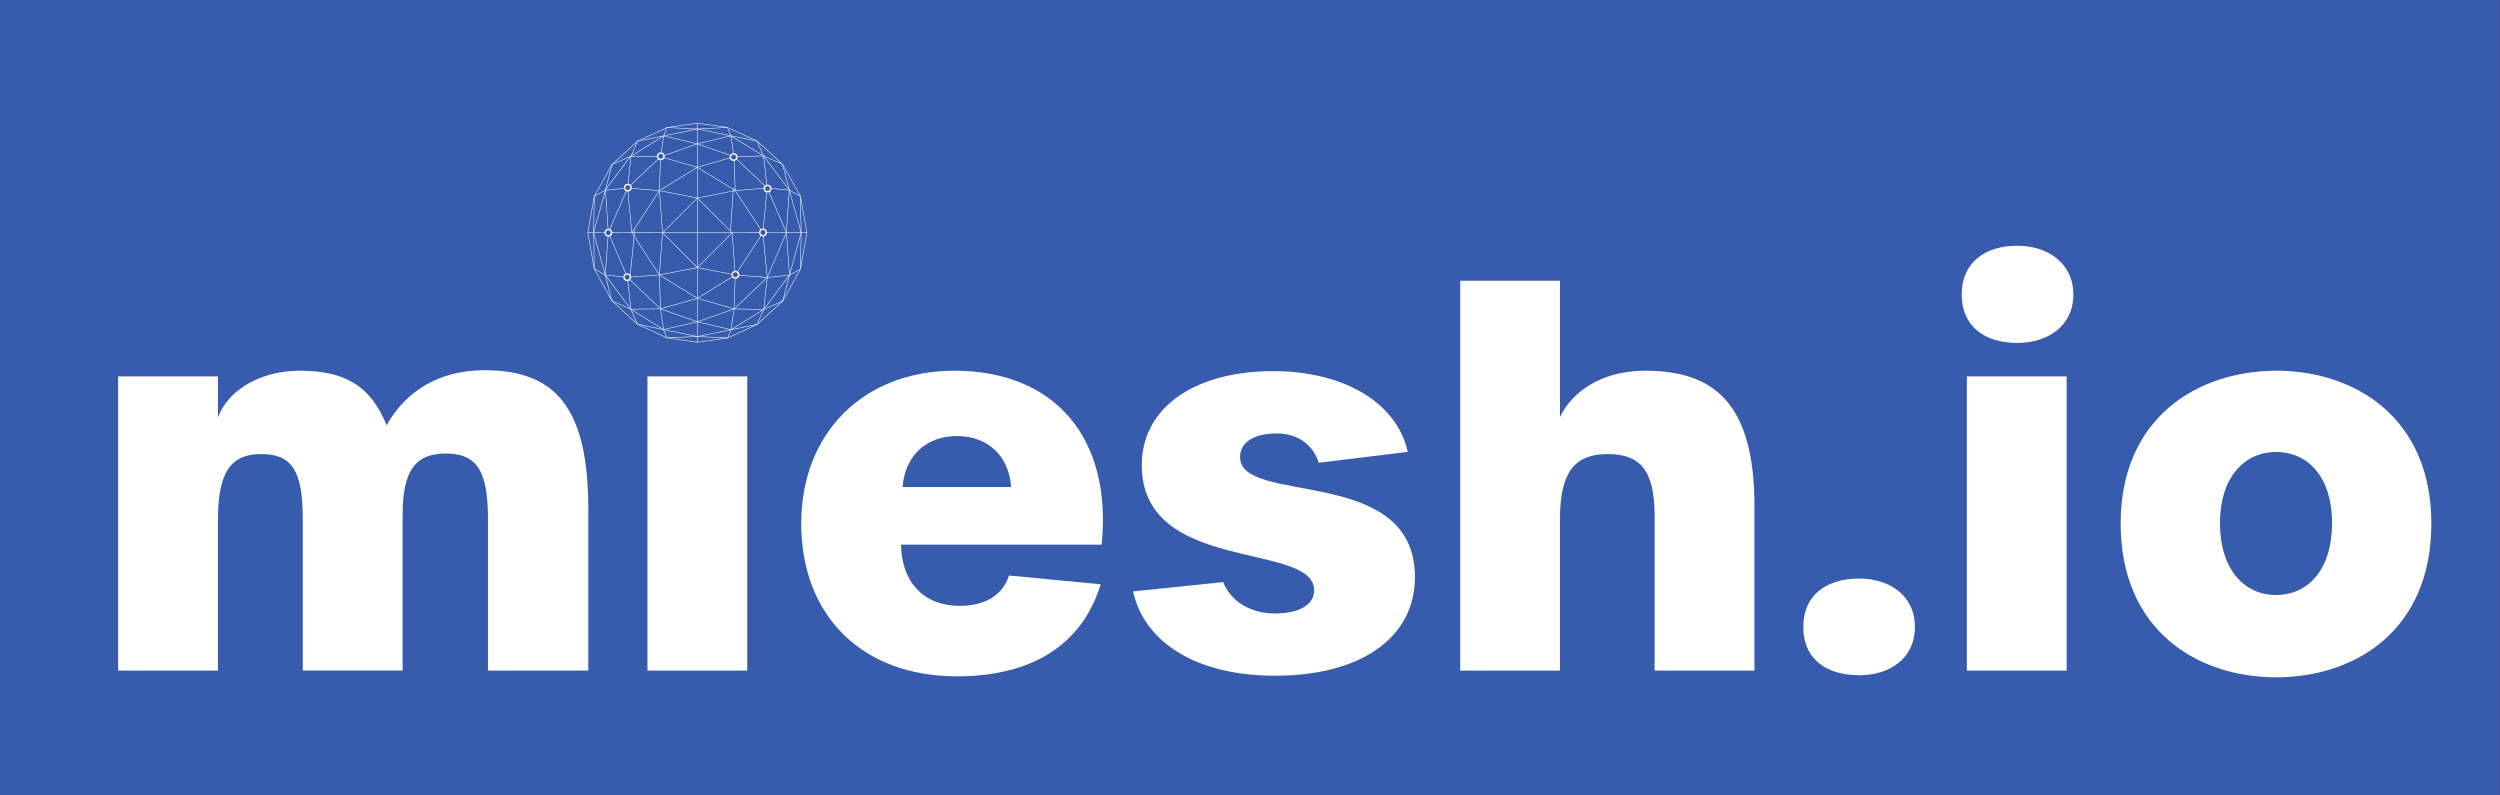 <svg xmlns="http://www.w3.org/2000/svg" viewBox="0 0 1610 512"><rect x="0" y="0" width="1610" height="512" fill="#333333" stroke="none"/><defs><style>.cls-1{fill:#385cad;}.cls-2{fill:#fff;}.cls-3{fill:none;}</style></defs><g id="Ball_of_mesh" data-name="Ball of mesh"><rect class="cls-1" width="1609.87" height="512.41"/><path class="cls-2" d="M76.09,242.39h64.27v26.5c6.62-18.22,28.15-30.14,52.33-30.14,29.82,0,45.71,9.6,56.32,35.11,8.94-16.23,27.82-35.44,63.27-35.44,47,0,66.58,26.17,66.58,89.44v104h-64.6V334.48c0-31.14-6.95-42.4-27.16-42.4-19.87,0-27.83,11.26-27.83,39.75v100H195V334.48c0-31.47-7-42.07-26.83-42.07s-27.82,11.93-27.82,42.73v96.73H76.09Z"/><rect class="cls-2" x="416.96" y="242.39" width="64.27" height="189.48"/><path class="cls-2" d="M516,337.13c0-58.3,40.09-98.38,98.72-98.38,64.59,0,101.69,43.39,94.74,112H580.28c.33,24.51,14.91,39.42,37.76,39.42,16.23,0,27.49-6.62,31.8-19.54l59,5.63c-11.92,38.76-43.72,59.29-92.75,59.29C555.43,435.51,516,396.76,516,337.13Zm135.16-23.52c-1.33-19.87-14.91-32.79-34.78-32.79-19.22,0-33.46,11.92-35.12,32.79Z"/><path class="cls-2" d="M729.69,380.86l58-6c5,12.26,17.23,20.21,33.46,20.21,15.57,0,25.18-5.63,25.18-14.91,0-31.8-112.63-9.93-111-82.15,1-36.1,34.45-59,84.8-59,43.73,0,79.17,19.21,86.46,52l-57.31,7c-3.64-11.59-13.58-18.88-26.83-18.88-14.91,0-23.85,5.63-23.85,15.24,0,31.47,112.62,4.64,112.62,77.18,0,39.42-35.11,63.6-90.1,63.6C769.1,435.18,736.64,412.66,729.69,380.86Z"/><path class="cls-2" d="M940.37,180.78h64.26v87.78c7-14.91,25.18-29.81,55-29.81,44.06,0,70.23,20.87,70.23,87.12v106h-64.26V332.49c0-30.14-9.61-40.08-30.48-40.08-20.54,0-30.48,11.26-30.48,41.41v98.05H940.37Z"/><path class="cls-2" d="M1161.32,403.71c0-20.53,14.91-31.13,36.11-31.13,18.88,0,35.77,10.6,35.77,31.13,0,20.87-16.89,31.14-35.77,31.14C1176.23,434.85,1161.32,424.58,1161.32,403.71Z"/><path class="cls-2" d="M1263.35,189.72c0-20.54,14.91-31.47,35.78-31.47,19.21,0,36.1,10.93,36.1,31.47s-16.89,31.14-36.1,31.14C1278.26,220.86,1263.35,210.26,1263.35,189.72Zm3.31,52.67h64.27V431.87h-64.27Z"/><path class="cls-2" d="M1365.71,337.13c0-68.24,49.69-98.38,100.38-98.38,50.34,0,99.7,30.14,99.7,98.38,0,68.9-49,99.05-100,99.05C1415.07,436.18,1365.71,406,1365.71,337.13Zm136.15-.33c0-29.15-15.24-45.72-36.1-45.72-20.54,0-36.11,16.57-36.11,45.72,0,29.81,15.57,46.38,36.11,46.38C1486.62,383.18,1501.86,366.61,1501.86,336.8Z"/></g><g id="Ball_of_mesh_reverse" data-name="Ball of mesh reverse"><polygon class="cls-3" points="382.75 126.37 378.56 149.74 382.31 149.79 382.75 126.37"/><path class="cls-3" d="M382.39,149.87h-.08l-3.85-.05,0-.09,4.19-23.38.16,0Zm-3.73-.21,3.57.05.42-22.32Z"/><polygon class="cls-3" points="448.97 79.33 449 83.09 468.5 82.09 448.97 79.33"/><path class="cls-3" d="M448.92,83.18v-.09l0-3.86.09,0L468.51,82v.16Zm.13-3.76,0,3.59,18.57-1Z"/><polygon class="cls-3" points="382.67 173.15 382.31 149.79 378.56 149.74 382.67 173.15"/><path class="cls-3" d="M382.59,173.17l-4.12-23.51h.09l3.83.05v.08l.36,23.36Zm-3.93-23.35,3.91,22.31-.34-22.26Z"/><polygon class="cls-3" points="448.97 79.33 429.46 82.16 449 83.09 448.97 79.33"/><path class="cls-3" d="M449.08,83.18H449l-19.54-.93v-.16l19.6-2.85v.1Zm-18.77-1.06,18.61.89,0-3.59Z"/><polygon class="cls-3" points="515.44 126.29 515.93 149.79 519.65 149.74 515.44 126.29"/><path class="cls-3" d="M515.86,149.88v-.09l-.5-23.5.17,0,4.23,23.55h-.1Zm-.32-22.56.47,22.39,3.54-.05Z"/><polygon class="cls-3" points="448.98 220.42 449.01 216.72 429.4 217.57 448.98 220.42"/><path class="cls-3" d="M449.06,220.51H449l-19.58-2.85v-.16l19.69-.85v.08Zm-18.79-2.9,18.63,2.71,0-3.51Z"/><polygon class="cls-3" points="448.98 220.42 468.58 217.64 449.01 216.72 448.98 220.42"/><path class="cls-3" d="M448.9,220.51v-.09l0-3.78,19.65.92v.16Zm.19-3.7,0,3.51,18.65-2.64Z"/><polygon class="cls-3" points="515.52 173.24 519.65 149.74 515.93 149.79 515.52 173.24"/><path class="cls-3" d="M515.6,173.25h-.16l.42-23.53h.07l3.82-.05,0,.1Zm.41-23.38-.39,22.33,3.93-22.37Z"/><polygon class="cls-3" points="429.46 82.16 427.38 87.54 449 83.09 429.46 82.16"/><path class="cls-3" d="M427.25,87.65l2.16-5.58h0L449,83v.16Zm2.26-5.41-2,5.19,20.84-4.28Z"/><polygon class="cls-3" points="429.46 82.16 410.56 90.9 427.38 87.54 429.46 82.16"/><path class="cls-3" d="M410.58,91l-.05-.15L429.61,82l-.07.19-2.1,5.42h0Zm18.73-8.67-18.09,8.38,16.1-3.22Z"/><polygon class="cls-3" points="468.5 82.09 470.65 87.47 487.45 90.79 468.5 82.09"/><path class="cls-3" d="M487.44,90.87l-16.85-3.33,0,0-2.22-5.57.18.08,19,8.7Zm-16.73-3.48,16.08,3.18-18.14-8.32Z"/><polygon class="cls-3" points="449 83.09 470.65 87.47 468.5 82.09 449 83.09"/><path class="cls-3" d="M470.78,87.57l-.15,0L449,83.17V83l19.56-1,0,.06Zm-21.13-4.43,20.87,4.22-2.07-5.19Z"/><polygon class="cls-3" points="449.01 216.72 427.32 212.26 429.4 217.57 449.01 216.72"/><path class="cls-3" d="M429.35,217.65l0-.05-2.14-5.45.15,0L449,216.64l0,.16Zm-1.9-5.28,2,5.12,18.89-.82Z"/><polygon class="cls-3" points="429.4 217.57 427.32 212.26 410.46 208.77 429.4 217.57"/><path class="cls-3" d="M429.55,217.73l-.18-.09-18.95-8.8.05-.15,16.91,3.5,0,0ZM411.13,209l18.12,8.42-2-5.08Z"/><polygon class="cls-3" points="468.58 217.64 487.59 208.89 470.73 212.33 468.58 217.64"/><path class="cls-3" d="M468.43,217.8l.08-.19,2.16-5.35,16.9-3.45.05.15Zm2.36-5.4-2.05,5.08,18.17-8.37Z"/><polygon class="cls-3" points="468.58 217.64 470.73 212.33 449.01 216.72 468.58 217.64"/><path class="cls-3" d="M468.64,217.73h-.06L449,216.8l0-.16,21.87-4.42-.05.14Zm-19-1.06,18.86.89,2.07-5.12Z"/><polygon class="cls-3" points="410.57 90.9 394.19 105.86 406.38 100.58 410.57 90.9"/><path class="cls-3" d="M394.22,105.93l-.09-.13,16.38-15,.13.1-4.2,9.7h0Zm16.12-14.71L394.6,105.59l11.71-5.08Z"/><polygon class="cls-3" points="410.57 90.9 406.38 100.58 427.38 87.54 410.57 90.9"/><path class="cls-3" d="M406.2,100.78l.1-.24,4.21-9.71h0l16.81-3.36.06.15Zm4.42-9.8-4.06,9.39L427,87.7Z"/><polygon class="cls-3" points="382.75 126.37 382.31 149.79 389.87 122.53 382.75 126.37"/><path class="cls-3" d="M382.39,149.81l-.16,0,.44-23.47,0,0,7.29-3.93Zm.44-23.4-.43,22.74,7.34-26.46Z"/><polygon class="cls-3" points="394.19 105.86 389.87 122.53 406.38 100.58 394.19 105.86"/><path class="cls-3" d="M389.94,122.58l-.15-.07,4.33-16.71,0,0,12.48-5.4-.19.24Zm4.31-16.66-4.2,16.23,16.08-21.38Z"/><polygon class="cls-3" points="394.19 105.86 382.75 126.37 389.87 122.53 394.19 105.86"/><path class="cls-3" d="M382.54,126.57l.13-.24,11.44-20.51.15.06-4.32,16.7,0,0ZM394,106.45l-11,19.71,6.85-3.69Z"/><polygon class="cls-3" points="389.79 177.11 382.31 149.79 382.67 173.15 389.79 177.11"/><path class="cls-3" d="M389.92,177.28l-7.33-4.08v0l-.36-23.36.16,0Zm-7.17-4.18,6.91,3.85-7.26-26.52Z"/><polygon class="cls-3" points="394.07 193.74 389.79 177.11 382.67 173.15 394.07 193.74"/><path class="cls-3" d="M394,193.78l-11.53-20.84,7.4,4.12v0l4.28,16.63Zm-11.11-20.42,10.95,19.78-4.11-16Z"/><polygon class="cls-3" points="487.45 90.78 491.73 100.47 503.92 105.73 487.45 90.78"/><path class="cls-3" d="M503.89,105.81l-12.22-5.28v0l-4.28-9.68.13-.09L504,105.67Zm-12.1-5.41,11.71,5.06L487.68,91.1Z"/><polygon class="cls-3" points="470.65 87.47 491.73 100.47 487.45 90.79 470.65 87.47"/><path class="cls-3" d="M491.91,100.67l-.22-.13-21.08-13,.06-.15,16.84,3.33,0,0Zm-20.83-13,20.47,12.63-4.15-9.4Z"/><polygon class="cls-3" points="427.32 212.26 406.27 199.15 410.46 208.77 427.32 212.26"/><path class="cls-3" d="M427.3,212.34l-16.9-3.5,0,0-4.28-9.86.22.14,21,13.11Zm-16.79-3.64,16.38,3.39-20.44-12.73Z"/><polygon class="cls-3" points="410.46 208.77 406.27 199.15 394.07 193.74 410.46 208.77"/><path class="cls-3" d="M410.4,208.83l-16.39-15,.09-.13,12.24,5.43v0l4.18,9.61ZM394.49,194l15.74,14.44-4-9.24Z"/><polygon class="cls-3" points="406.27 199.15 389.79 177.11 394.07 193.74 406.27 199.15"/><path class="cls-3" d="M406.53,199.35,394,193.79v0l-4.28-16.63.15-.07Zm-12.4-5.67L406,199l-16-21.46Z"/><polygon class="cls-3" points="508.33 122.44 515.93 149.79 515.44 126.29 508.33 122.44"/><path class="cls-3" d="M515.86,149.81l-7.66-27.53.17.09,7.15,3.87v.05l.5,23.5Zm-7.4-27.2,7.38,26.53-.49-22.8Z"/><polygon class="cls-3" points="491.73 100.47 508.33 122.44 503.92 105.73 491.73 100.47"/><path class="cls-3" d="M508.26,122.49l-16.78-22.22,12.51,5.4v0l4.41,16.71ZM492,100.66l16.17,21.4-4.3-16.27Z"/><polygon class="cls-3" points="503.92 105.73 508.33 122.44 515.44 126.29 503.92 105.73"/><path class="cls-3" d="M515.65,126.49l-7.39-4v0l-4.41-16.71.15-.06Zm-7.25-4.1,6.83,3.69-11.07-19.75Z"/><polygon class="cls-3" points="515.52 173.24 515.93 149.79 508.42 177.2 515.52 173.24"/><path class="cls-3" d="M508.29,177.37l0-.19,7.52-27.41.16,0-.42,23.5,0,0Zm7.55-26.93L508.55,177l6.89-3.84Z"/><polygon class="cls-3" points="504.06 193.87 515.52 173.24 508.42 177.2 504.06 193.87"/><path class="cls-3" d="M504.13,193.91l-.15-.06,4.37-16.7,0,0,7.35-4.1-.14.25Zm4.36-16.66-4.19,16,11-19.81Z"/><polygon class="cls-3" points="504.06 193.87 508.42 177.2 491.85 199.27 504.06 193.87"/><path class="cls-3" d="M491.6,199.47l.19-.25,16.57-22.07.14.07-4.37,16.71h0Zm16.64-21.89-16.13,21.49L504,193.81Z"/><polygon class="cls-3" points="487.58 208.89 491.85 199.27 470.73 212.33 487.58 208.89"/><path class="cls-3" d="M470.75,212.41l-.06-.15L492,199.06l-.1.24L487.64,209h0Zm20.92-12.94-20.51,12.69,16.37-3.34Z"/><polygon class="cls-3" points="487.58 208.89 504.06 193.87 491.85 199.27 487.58 208.89"/><path class="cls-3" d="M487.64,209l-.13-.09,4.28-9.66h0l12.21-5.4.08.14Zm4.28-9.62-4.1,9.24,15.81-14.43Z"/><polygon class="cls-3" points="389.79 177.11 391.79 149.84 382.31 149.79 389.79 177.11"/><path class="cls-3" d="M389.71,177.13l-7.51-27.42h.11l9.57,0-2,27.37Zm-7.29-27.26,7.33,26.76,1.95-26.71Z"/><polygon class="cls-3" points="389.87 122.53 382.31 149.79 391.79 149.84 389.87 122.53"/><path class="cls-3" d="M391.88,149.92h-.09l-9.59,0,0-.1,7.56-27.27.16,0Zm-9.46-.21,9.29,0L389.82,123Z"/><polygon class="cls-3" points="449 83.09 427.38 87.53 449.03 92.6 449 83.09"/><path class="cls-3" d="M449.11,92.7l-.1,0-21.65-5.07v-.15L449.08,83v.1Zm-21.35-5.16L449,92.49l0-9.3Z"/><polygon class="cls-3" points="449 83.09 449.03 92.6 470.65 87.47 449 83.09"/><path class="cls-3" d="M449,92.7v-.1l0-9.61.09,0,21.66,4.38v.15Zm.13-9.51,0,9.3,21.16-5Z"/><polygon class="cls-3" points="508.33 122.44 506.45 149.84 515.93 149.79 508.33 122.44"/><path class="cls-3" d="M506.36,149.92v-.09l1.88-27.39.16,0L516,149.87h-.1Zm2-27-1.84,26.84,9.29,0Z"/><polygon class="cls-3" points="449.01 216.72 470.73 212.33 449.04 207.25 449.01 216.72"/><path class="cls-3" d="M448.93,216.82v-.1l0-9.57.1,0,21.69,5.08v.16Zm.19-9.46,0,9.26,21.26-4.29Z"/><polygon class="cls-3" points="508.42 177.2 515.93 149.79 506.45 149.84 508.42 177.2"/><path class="cls-3" d="M508.5,177.22h-.16l-2-27.45h.09l9.59,0,0,.1Zm-2-27.3,1.93,26.8,7.36-26.85Z"/><polygon class="cls-3" points="449.01 216.72 449.04 207.25 427.32 212.26 449.01 216.72"/><path class="cls-3" d="M449.09,216.82l-.1,0-21.69-4.46v-.16l21.82-5v.1Zm-21.39-4.56,21.23,4.36,0-9.26Z"/><polygon class="cls-3" points="427.38 87.54 425.38 100.94 449.03 92.6 427.38 87.54"/><path class="cls-3" d="M425.28,101.06l0-.13,2-13.49.09,0,21.92,5.12-.26.09Zm2.17-13.42-2,13.18,23.26-8.21Z"/><polygon class="cls-3" points="427.38 87.54 406.38 100.58 425.38 100.94 427.38 87.54"/><path class="cls-3" d="M425.45,101h-.07l-19.28-.37.24-.14,21.15-13.14,0,.18Zm-18.79-.53,18.65.36,2-13.16Z"/><polygon class="cls-3" points="470.65 87.47 472.72 100.88 491.73 100.47 470.65 87.47"/><path class="cls-3" d="M472.65,101v-.07l-2.1-13.59.15.1L492,100.54h-.28Zm-1.89-13.33,2,13.17,18.67-.41Z"/><polygon class="cls-3" points="449.03 92.6 472.72 100.88 470.65 87.47 449.03 92.6"/><path class="cls-3" d="M472.82,101l-.13,0-23.95-8.38.27-.06,21.71-5.15v.08Zm-23.5-8.39,23.29,8.15-2-13.19Z"/><polygon class="cls-3" points="449.04 207.25 425.33 198.88 427.32 212.26 449.04 207.25"/><path class="cls-3" d="M427.25,212.36v-.09l-2-13.51.13,0,24,8.47ZM425.43,199l2,13.16,21.36-4.92Z"/><polygon class="cls-3" points="427.32 212.26 425.33 198.88 406.27 199.15 427.32 212.26"/><path class="cls-3" d="M427.43,212.42,406,199.08l19.4-.28v.07Zm-20.88-13.19,20.66,12.87L425.26,199Z"/><polygon class="cls-3" points="406.38 100.58 389.87 122.53 404.13 121.13 406.38 100.58"/><path class="cls-3" d="M389.69,122.63l.12-.15,16.68-22.19,0,.29L404.2,121.2Zm16.57-21.77-16.21,21.57,14-1.38Z"/><polygon class="cls-3" points="389.87 122.53 391.79 149.84 404.13 121.13 389.87 122.53"/><path class="cls-3" d="M391.87,149.87l-.16,0-1.93-27.39h.08l14.4-1.42-.06.13ZM390,122.6l1.89,26.9L404,121.22Z"/><polygon class="cls-3" points="406.38 100.58 404.13 121.13 425.38 100.94 406.38 100.58"/><path class="cls-3" d="M404,121.34l0-.22,2.25-20.63h.08l19.2.37-.14.14Zm2.43-20.68-2.22,20.26L425.18,101Z"/><polygon class="cls-3" points="470.73 212.33 472.79 198.94 449.04 207.25 470.73 212.33"/><path class="cls-3" d="M470.8,212.43l-.09,0-22-5.14.26-.09,23.88-8.36Zm-21.47-5.19,21.34,5,2-13.17Z"/><polygon class="cls-3" points="470.73 212.33 491.85 199.27 472.79 198.94 470.73 212.33"/><path class="cls-3" d="M470.63,212.5l0-.18,2.07-13.46h.07l19.34.33ZM472.86,199l-2,13.15,20.73-12.83Z"/><polygon class="cls-3" points="404.07 178.61 391.79 149.84 389.79 177.11 404.07 178.61"/><path class="cls-3" d="M404.2,178.71l-14.5-1.53v-.07l2-27.28.16,0ZM389.88,177l14.06,1.48-12.09-28.34Z"/><polygon class="cls-3" points="406.27 199.15 404.07 178.61 389.79 177.11 406.27 199.15"/><path class="cls-3" d="M406.39,199.44l-.18-.24L389.61,177l.19,0,14.34,1.51v.07ZM390,177.21l16.19,21.66L404,178.69Z"/><polygon class="cls-3" points="425.33 198.88 404.07 178.61 406.27 199.15 425.33 198.88"/><path class="cls-3" d="M406.2,199.24,404,178.4l.16.15L425.53,199h-.2Zm-2-20.41,2.18,20.24,18.78-.27Z"/><polygon class="cls-3" points="494.05 121.06 506.45 149.84 508.33 122.44 494.05 121.06"/><path class="cls-3" d="M506.37,149.87,493.93,121h.13l14.36,1.39v.08l-1.88,27.39Zm-12.19-28.71,12.21,28.34,1.85-27Z"/><polygon class="cls-3" points="491.73 100.47 494.05 121.06 508.33 122.44 491.73 100.47"/><path class="cls-3" d="M508.51,122.54h-.19L494,121.14v-.07l-2.35-20.89.18.24ZM494.13,121l14,1.36-16.3-21.6Z"/><polygon class="cls-3" points="472.72 100.88 494.05 121.06 491.73 100.47 472.72 100.88"/><path class="cls-3" d="M494.16,121.28,472.52,100.8h.2l19.09-.42v.08ZM472.92,101l21,19.89-2.29-20.3Z"/><polygon class="cls-3" points="508.42 177.2 506.45 149.84 494.13 178.69 508.42 177.2"/><path class="cls-3" d="M494,178.78l.05-.13,12.32-28.84.16,0,2,27.44h-.08Zm12.39-28.6-12.13,28.41,14.07-1.46Z"/><polygon class="cls-3" points="491.85 199.27 508.42 177.2 494.13 178.68 491.85 199.27"/><path class="cls-3" d="M491.74,199.55l0-.29,2.28-20.65h.07l14.48-1.5-.11.15Zm2.46-20.79L492,199l16.28-21.68Z"/><polygon class="cls-3" points="491.85 199.27 494.13 178.68 472.79 198.94 491.85 199.27"/><path class="cls-3" d="M491.93,199.35h-.08L472.59,199l.14-.14,21.5-20.41,0,.22ZM473,198.86l18.79.32L494,178.9Z"/><polygon class="cls-3" points="449.03 92.6 425.38 100.94 449.05 107.74 449.03 92.6"/><path class="cls-3" d="M449.14,107.85l-.11,0L425.11,101l.24-.08,23.76-8.39v.12Zm-23.49-6.92,23.32,6.7,0-14.92Z"/><polygon class="cls-3" points="449.03 92.6 449.05 107.74 472.72 100.88 449.03 92.6"/><path class="cls-3" d="M449,107.85v-.11l0-15.26.1,0L473,100.89l-.24.07Zm.14-15.14,0,14.92,23.31-6.76Z"/><polygon class="cls-3" points="404.07 178.61 406.92 149.88 391.79 149.84 404.07 178.61"/><path class="cls-3" d="M404,178.64l-12.32-28.89h.12l15.22,0v.09l-2.85,28.74Zm-12.07-28.72L404,178.29,406.83,150Z"/><polygon class="cls-3" points="404.13 121.13 391.79 149.84 406.92 149.88 404.13 121.13"/><path class="cls-3" d="M407,150h-.09l-15.25,0,.05-.12,12.33-28.7.16,0Zm-15.09-.21,14.91,0-2.75-28.34Z"/><polygon class="cls-3" points="494.13 178.68 506.45 149.84 491.29 149.88 494.13 178.68"/><path class="cls-3" d="M494.2,178.72l-.15,0L491.2,149.8h.09l15.28,0-.05.11ZM491.38,150l2.8,28.4,12.14-28.44Z"/><polygon class="cls-3" points="494.05 121.06 491.29 149.88 506.45 149.84 494.05 121.06"/><path class="cls-3" d="M491.2,150v-.09L494,121.06l.16,0,12.44,28.89h-.12Zm2.9-28.57-2.72,28.41,14.94,0Z"/><polygon class="cls-3" points="449.04 207.25 449.06 192.11 425.33 198.88 449.04 207.25"/><path class="cls-3" d="M449.12,207.37l-24.06-8.5.25-.07,23.83-6.8v.11Zm-23.52-8.49L449,207.14l0-14.92Z"/><polygon class="cls-3" points="449.04 207.25 472.79 198.94 449.06 192.11 449.04 207.25"/><path class="cls-3" d="M449,207.37v-.12L449,192l.1,0,24,6.9-.24.09Zm.18-15.15,0,14.92,23.4-8.19Z"/><polygon class="cls-3" points="425.38 100.94 404.13 121.13 424.67 122.76 425.38 100.94"/><path class="cls-3" d="M424.74,122.85h-.08l-20.72-1.64.13-.13,21.4-20.32v.19Zm-20.42-1.79,20.27,1.61.7-21.53Z"/><polygon class="cls-3" points="404.13 121.13 406.92 149.88 424.67 122.76 404.13 121.13"/><path class="cls-3" d="M406.86,150.11l0-.23L404,121h.1l20.67,1.64-.07.11Zm-2.64-28.89L407,149.64l17.54-26.81Z"/><polygon class="cls-3" points="425.38 100.94 424.67 122.76 449.05 107.74 425.38 100.94"/><path class="cls-3" d="M424.58,122.91v-.15l.72-21.92.1,0,23.85,6.85-.15.1Zm.88-21.86-.71,21.56,24.1-14.84Z"/><polygon class="cls-3" points="449.05 107.74 473.49 122.72 472.72 100.88 449.05 107.74"/><path class="cls-3" d="M473.57,122.87l-.13-.08-24.59-15.08.18,0,23.76-6.88v.1Zm-24.32-15.1,24.15,14.81L472.64,101Z"/><polygon class="cls-3" points="473.49 122.72 491.29 149.88 494.05 121.06 473.49 122.72"/><path class="cls-3" d="M491.35,150.12l-18-27.46.14,0L494.14,121v.1ZM473.63,122.8l17.6,26.84L494,121.15Z"/><polygon class="cls-3" points="472.72 100.88 473.49 122.72 494.05 121.06 472.72 100.88"/><path class="cls-3" d="M473.41,122.81v-.08l-.78-22,.14.13,21.47,20.31h-.18Zm-.6-21.73.75,21.56,20.3-1.64Z"/><polygon class="cls-3" points="425.33 198.88 424.63 177.05 404.07 178.61 425.33 198.88"/><path class="cls-3" d="M425.42,199.07l-.15-.13-21.39-20.39.18,0L424.71,177v.08Zm-21.16-20.39,21,20-.68-21.54Z"/><polygon class="cls-3" points="424.63 177.05 406.92 149.88 404.07 178.61 424.63 177.05"/><path class="cls-3" d="M404,178.7l2.88-29.06.13.19,17.79,27.29Zm3-28.59-2.82,28.41L424.49,177Z"/><polygon class="cls-3" points="449.06 192.11 424.64 177.05 425.33 198.88 449.06 192.11"/><path class="cls-3" d="M425.25,199v-.1l-.7-22,.13.08,24.58,15.16-.18.05Zm-.53-21.78.69,21.57,23.45-6.69Z"/><polygon class="cls-3" points="472.79 198.94 473.53 177.09 449.06 192.11 472.79 198.94"/><path class="cls-3" d="M472.86,199.05l-.1,0-23.9-6.89L449,192l24.59-15.1v.15Zm-23.6-7,23.45,6.75.73-21.59Z"/><polygon class="cls-3" points="494.13 178.68 491.29 149.88 473.53 177.09 494.13 178.68"/><path class="cls-3" d="M494.22,178.77h-.1l-20.73-1.6.07-.12,17.89-27.4,0,.23ZM473.67,177,494,178.59l-2.81-28.47Z"/><polygon class="cls-3" points="472.79 198.94 494.13 178.69 473.53 177.09 472.79 198.94"/><path class="cls-3" d="M472.7,199.14v-.2l.74-21.94h.08l20.79,1.61-.14.12Zm.9-22-.73,21.56,21.07-20Z"/><polygon class="cls-3" points="449.05 107.74 449.07 127.51 473.49 122.72 449.05 107.74"/><path class="cls-3" d="M449,127.61v-.1l0-19.92.13.08,24.61,15.1-.21,0Zm.14-19.72,0,19.52,24.12-4.72Z"/><polygon class="cls-3" points="424.63 177.05 426.68 149.9 406.92 149.88 424.63 177.05"/><path class="cls-3" d="M424.7,177.3l-.13-.2-17.8-27.31h.15l19.85,0v.09ZM407.07,150l17.5,26.85,2-26.83Z"/><polygon class="cls-3" points="424.67 122.76 426.68 149.9 449.07 127.51 424.67 122.76"/><path class="cls-3" d="M426.61,150.09v-.18l-2-27.25.1,0,24.56,4.78Zm-1.86-27.23,2,26.86,22.16-22.16Z"/><polygon class="cls-3" points="449.05 107.74 424.67 122.76 449.07 127.51 449.05 107.74"/><path class="cls-3" d="M449.15,127.61l-.09,0-24.62-4.79.18-.11,24.51-15.1v.15Zm-24.26-4.89,24.1,4.69,0-19.52Z"/><polygon class="cls-3" points="424.67 122.76 406.92 149.88 426.68 149.9 424.67 122.76"/><path class="cls-3" d="M426.77,150h-.09l-19.91,0,.08-.13,17.88-27.32,0,.24Zm-19.7-.19,19.52,0-2-26.82Z"/><polygon class="cls-3" points="449.06 192.11 449.07 172.33 424.64 177.05 449.06 192.11"/><path class="cls-3" d="M449.14,192.25l-.12-.07L424.42,177l24.74-4.78v.1Zm-24.28-15.16L449,192V172.42Z"/><polygon class="cls-3" points="449.06 192.11 473.53 177.09 449.07 172.33 449.06 192.11"/><path class="cls-3" d="M449,192.25v-20l.1,0,24.66,4.8-.18.11Zm.18-19.83,0,19.54,24.17-14.83Z"/><polygon class="cls-3" points="473.53 177.09 491.29 149.88 471.49 149.91 473.53 177.09"/><path class="cls-3" d="M473.46,177.33v-.24l-2-27.27h.08l19.95,0-.08.12ZM471.58,150l2,26.85L491.14,150Z"/><polygon class="cls-3" points="449.07 127.51 471.49 149.9 473.49 122.73 449.07 127.51"/><path class="cls-3" d="M471.56,150.09l-.12-.13-22.53-22.5.15,0,24.52-4.8v.1Zm-22.32-22.53,22.19,22.16,2-26.89Z"/><polygon class="cls-3" points="473.49 122.72 471.49 149.91 491.29 149.88 473.49 122.72"/><path class="cls-3" d="M471.41,150v-.09l2-27.42.14.2L491.44,150h-.15Zm2.14-27-2,26.85,19.56,0Z"/><polygon class="cls-3" points="473.53 177.09 471.49 149.91 449.08 172.33 473.53 177.09"/><path class="cls-3" d="M473.62,177.19l-.11,0-24.6-4.79,22.65-22.66,0,.18Zm-24.38-4.92,24.2,4.72-2-26.9Z"/><polygon class="cls-3" points="449.07 172.33 426.68 149.9 424.63 177.05 449.07 172.33"/><path class="cls-3" d="M424.55,177.15v-.1l2.06-27.33.13.12,22.5,22.54-.15,0Zm2.2-27.06-2,26.86,24.19-4.68Z"/><polygon class="cls-3" points="449.07 127.51 449.08 149.91 471.49 149.9 449.07 127.51"/><path class="cls-3" d="M449,150V127.31l.14.14L471.69,150Zm.15-22.28v22.12H471.3Z"/><polygon class="cls-3" points="449.07 127.51 426.68 149.9 449.08 149.91 449.07 127.51"/><path class="cls-3" d="M449.16,150H426.48l.14-.14,22.53-22.53Zm-22.28-.17H449V127.71Z"/><polygon class="cls-3" points="449.07 172.33 449.08 149.91 426.68 149.9 449.07 172.33"/><path class="cls-3" d="M449.16,172.52l-.14-.14-22.54-22.56h22.68ZM426.88,150,449,172.13V150Z"/><polygon class="cls-3" points="449.07 172.33 471.49 149.9 449.08 149.91 449.07 172.33"/><path class="cls-3" d="M449,172.52V149.83h22.69l-.14.14Zm.17-22.53v22.14L471.3,150Z"/><rect class="cls-2" x="483.66" y="167.56" width="0.33" height="20.66" transform="translate(269.11 646.53) rotate(-85.57)"/><polygon class="cls-2" points="494.14 178.85 494.11 178.52 508.4 177.04 508.44 177.36 494.14 178.85"/><rect class="cls-2" x="507.91" y="175.06" width="8.13" height="0.33" transform="translate(-20.42 272.05) rotate(-29.2)"/><rect class="cls-2" x="462.22" y="187.85" width="21.86" height="0.32" transform="translate(269.12 654.49) rotate(-88.05)"/><polygon class="cls-2" points="472.9 199.06 472.68 198.82 494.02 178.57 494.24 178.8 472.9 199.06"/><polygon class="cls-2" points="492.01 199.28 491.69 199.25 493.96 178.67 494.29 178.7 492.01 199.28"/><rect class="cls-2" x="486.34" y="188.07" width="27.59" height="0.33" transform="translate(49.41 475.31) rotate(-53.12)"/><polygon class="cls-2" points="491.85 199.43 472.79 199.1 472.79 198.78 491.86 199.1 491.85 199.43"/><rect class="cls-2" x="497.63" y="185.37" width="17.23" height="0.33" transform="translate(198.18 628.03) rotate(-75.28)"/><polygon class="cls-2" points="491.92 199.42 491.79 199.12 503.99 193.72 504.12 194.01 491.92 199.42"/><rect class="cls-2" x="464.98" y="205.47" width="13.55" height="0.33" transform="translate(196.9 640.72) rotate(-81.27)"/><polygon class="cls-2" points="470.82 212.47 470.65 212.19 491.77 199.13 491.94 199.41 470.82 212.47"/><polygon class="cls-2" points="487.73 208.96 487.44 208.82 491.7 199.2 492 199.33 487.73 208.96"/><rect class="cls-2" x="470.56" y="210.45" width="17.2" height="0.33" transform="translate(-32.45 100.13) rotate(-11.54)"/><rect class="cls-2" x="466.79" y="214.82" width="5.73" height="0.33" transform="translate(94.05 569.55) rotate(-67.94)"/><polygon class="cls-2" points="389.71 177.25 382.59 173.29 382.75 173.01 389.87 176.97 389.71 177.25"/><polygon class="cls-2" points="404.05 178.78 389.77 177.28 389.81 176.95 404.08 178.45 404.05 178.78"/><polygon class="cls-2" points="404.08 178.78 404.05 178.45 424.62 176.89 424.65 177.21 404.08 178.78"/><rect class="cls-2" x="391.77" y="176.84" width="0.33" height="17.17" transform="translate(-33.83 103.44) rotate(-14.42)"/><polygon class="cls-2" points="406.14 199.25 389.66 177.21 389.92 177.01 406.4 199.06 406.14 199.25"/><rect class="cls-2" x="405.01" y="178.55" width="0.33" height="20.66" transform="translate(-17.87 44.4) rotate(-6.14)"/><polygon class="cls-2" points="406.21 199.3 394 193.88 394.13 193.59 406.34 199 406.21 199.3"/><polygon class="cls-2" points="425.22 199 403.95 178.73 404.18 178.5 425.44 198.76 425.22 199"/><polygon class="cls-2" points="425.17 198.88 424.47 177.06 424.8 177.05 425.49 198.87 425.17 198.88"/><polygon class="cls-2" points="406.28 199.32 406.27 198.99 425.33 198.72 425.33 199.04 406.28 199.32"/><polygon class="cls-2" points="410.31 208.83 406.13 199.22 406.42 199.09 410.61 208.7 410.31 208.83"/><polygon class="cls-2" points="427.23 212.4 406.19 199.29 406.36 199.01 427.4 212.12 427.23 212.4"/><rect class="cls-2" x="426.16" y="198.81" width="0.32" height="13.53" transform="translate(-25.59 64.92) rotate(-8.46)"/><polygon class="cls-2" points="427.29 212.42 410.42 208.93 410.49 208.61 427.35 212.1 427.29 212.42"/><polygon class="cls-2" points="429.25 217.63 427.17 212.32 427.47 212.2 429.55 217.51 429.25 217.63"/><polygon class="cls-2" points="515.36 126.43 508.25 122.59 508.41 122.3 515.51 126.14 515.36 126.43"/><polygon class="cls-2" points="508.31 122.61 494.04 121.22 494.07 120.9 508.35 122.28 508.31 122.61"/><polygon class="cls-2" points="473.5 122.89 473.47 122.56 494.04 120.9 494.06 121.22 473.5 122.89"/><polygon class="cls-2" points="508.17 122.48 503.76 105.77 504.08 105.69 508.49 122.4 508.17 122.48"/><polygon class="cls-2" points="508.2 122.54 491.6 100.56 491.86 100.37 508.46 122.35 508.2 122.54"/><rect class="cls-2" x="492.73" y="100.4" width="0.33" height="20.73" transform="translate(-9.31 55.91) rotate(-6.43)"/><polygon class="cls-2" points="503.86 105.88 491.67 100.61 491.8 100.32 503.99 105.58 503.86 105.88"/><polygon class="cls-2" points="493.94 121.18 472.61 101 472.83 100.76 494.16 120.94 493.94 121.18"/><polygon class="cls-2" points="473.32 122.73 472.55 100.89 472.88 100.88 473.65 122.72 473.32 122.73"/><polygon class="cls-2" points="472.72 101.05 472.71 100.72 491.73 100.3 491.74 100.63 472.72 101.05"/><rect class="cls-2" x="489.43" y="90.33" width="0.33" height="10.58" transform="translate(3.12 206.05) rotate(-23.84)"/><polygon class="cls-2" points="491.65 100.61 470.56 87.6 470.74 87.33 491.82 100.33 491.65 100.61"/><rect class="cls-2" x="471.52" y="87.39" width="0.33" height="13.57" transform="translate(-8.84 72.93) rotate(-8.76)"/><polygon class="cls-2" points="487.42 90.95 470.62 87.63 470.68 87.31 487.49 90.63 487.42 90.95"/><rect class="cls-2" x="469.41" y="81.88" width="0.33" height="5.79" transform="translate(2.09 180.4) rotate(-21.79)"/><rect class="cls-2" x="414.24" y="111.64" width="0.33" height="20.6" transform="translate(260.06 525.4) rotate(-85.46)"/><rect class="cls-2" x="389.84" y="121.66" width="14.33" height="0.33" transform="translate(-9.98 39.26) rotate(-5.59)"/><polygon class="cls-2" points="382.83 126.51 382.67 126.22 389.79 122.38 389.95 122.67 382.83 126.51"/><polygon class="cls-2" points="424.83 122.76 424.5 122.75 425.22 100.94 425.54 100.95 424.83 122.76"/><polygon class="cls-2" points="404.24 121.25 404.02 121.01 425.27 100.83 425.49 101.06 404.24 121.25"/><polygon class="cls-2" points="404.29 121.15 403.97 121.11 406.21 100.56 406.54 100.59 404.29 121.15"/><rect class="cls-2" x="384.39" y="111.39" width="27.46" height="0.33" transform="matrix(0.6, -0.8, 0.8, 0.6, 69.88, 362.96)"/><rect class="cls-2" x="415.72" y="91.25" width="0.33" height="19.01" transform="translate(307.13 514.62) rotate(-88.9)"/><polygon class="cls-2" points="390.03 122.57 389.71 122.49 394.03 105.82 394.34 105.9 390.03 122.57"/><polygon class="cls-2" points="394.25 106.01 394.12 105.71 406.31 100.42 406.44 100.72 394.25 106.01"/><rect class="cls-2" x="419.6" y="94.08" width="13.55" height="0.33" transform="translate(270.54 502.16) rotate(-81.55)"/><rect class="cls-2" x="404.52" y="93.89" width="24.72" height="0.33" transform="translate(13.07 233.96) rotate(-31.82)"/><polygon class="cls-2" points="406.53 100.64 406.23 100.51 410.42 90.84 410.72 90.97 406.53 100.64"/><polygon class="cls-2" points="410.6 91.06 410.54 90.74 427.35 87.38 427.41 87.7 410.6 91.06"/><rect class="cls-2" x="425.54" y="84.68" width="5.77" height="0.33" transform="translate(195.12 454.05) rotate(-68.91)"/><rect class="cls-2" x="497.97" y="163.33" width="28.42" height="0.33" transform="translate(219.5 614.49) rotate(-74.72)"/><polygon class="cls-2" points="515.69 173.24 515.36 173.24 515.77 149.79 516.1 149.8 515.69 173.24"/><polygon class="cls-2" points="515.77 149.8 515.27 126.29 515.6 126.28 516.1 149.79 515.77 149.8"/><rect class="cls-2" x="511.97" y="121.93" width="0.33" height="28.39" transform="translate(-17.75 142.19) rotate(-15.54)"/><polygon class="cls-2" points="515.94 149.96 515.93 149.63 519.65 149.58 519.65 149.91 515.94 149.96"/><polygon class="cls-2" points="494.28 178.75 493.98 178.62 506.3 149.78 506.6 149.9 494.28 178.75"/><polygon class="cls-2" points="508.26 177.21 506.29 149.85 506.61 149.83 508.58 177.19 508.26 177.21"/><rect class="cls-2" x="493.66" y="135.98" width="27.46" height="0.33" transform="translate(336.75 632.99) rotate(-86.07)"/><rect class="cls-2" x="500.09" y="119.78" width="0.33" height="31.33" transform="translate(-12.78 208.92) rotate(-23.3)"/><polygon class="cls-2" points="506.45 150 506.45 149.68 515.93 149.63 515.94 149.96 506.45 150"/><polygon class="cls-2" points="473.66 177.18 473.39 177 491.15 149.79 491.43 149.97 473.66 177.18"/><rect class="cls-2" x="492.55" y="149.81" width="0.33" height="28.95" transform="translate(-13.74 49.15) rotate(-5.63)"/><polygon class="cls-2" points="491.45 149.89 491.13 149.86 493.89 121.05 494.22 121.08 491.45 149.89"/><polygon class="cls-2" points="491.15 149.97 473.35 122.81 473.63 122.64 491.43 149.79 491.15 149.97"/><polygon class="cls-2" points="491.29 150.04 491.29 149.72 506.45 149.68 506.45 150 491.29 150.04"/><polygon class="cls-2" points="473.37 177.1 471.33 149.92 471.66 149.89 473.69 177.08 473.37 177.1"/><rect class="cls-2" x="458.86" y="136.15" width="27.25" height="0.33" transform="matrix(0.07, -1, 1, 0.07, 301.99, 597.57)"/><polygon class="cls-2" points="471.49 150.07 471.49 149.74 491.29 149.72 491.29 150.04 471.49 150.07"/><polygon class="cls-2" points="424.8 177.06 424.47 177.04 426.52 149.89 426.84 149.91 424.8 177.06"/><rect class="cls-2" x="425.51" y="122.72" width="0.33" height="27.22" transform="translate(-8.92 31.86) rotate(-4.24)"/><rect class="cls-2" x="391.05" y="164.08" width="28.88" height="0.33" transform="matrix(0.1, -1, 1, 0.1, 202.53, 551.81)"/><rect class="cls-2" x="415.62" y="147.24" width="0.33" height="32.44" transform="translate(-21.8 253.57) rotate(-33.1)"/><polygon class="cls-2" points="407.06 149.97 406.78 149.79 424.53 122.67 424.8 122.85 407.06 149.97"/><polygon class="cls-2" points="406.76 149.89 403.97 121.14 404.29 121.11 407.08 149.86 406.76 149.89"/><polygon class="cls-2" points="426.68 150.07 406.92 150.04 406.92 149.71 426.68 149.74 426.68 150.07"/><rect class="cls-2" x="377.12" y="163.31" width="27.35" height="0.33" transform="translate(199.19 541.27) rotate(-85.81)"/><rect class="cls-2" x="397.77" y="148.58" width="0.33" height="31.29" transform="translate(-32.53 169.31) rotate(-23.1)"/><rect class="cls-2" x="382.34" y="135.32" width="31.25" height="0.33" transform="translate(115.94 447.24) rotate(-66.67)"/><polygon class="cls-2" points="391.63 149.85 389.71 122.54 390.03 122.52 391.95 149.82 391.63 149.85"/><polygon class="cls-2" points="406.92 150.04 391.79 150 391.79 149.67 406.92 149.71 406.92 150.04"/><rect class="cls-2" x="382.33" y="149.79" width="0.32" height="23.37" transform="translate(-2.45 5.93) rotate(-0.89)"/><rect class="cls-2" x="385.89" y="149.29" width="0.33" height="28.33" transform="translate(-29.46 107.75) rotate(-15.31)"/><rect class="cls-2" x="371.94" y="135.99" width="28.29" height="0.33" transform="translate(151.44 471.63) rotate(-74.45)"/><rect class="cls-2" x="370.81" y="137.91" width="23.43" height="0.32" transform="translate(237 517.83) rotate(-88.88)"/><polygon class="cls-2" points="391.79 150 382.31 149.95 382.31 149.63 391.79 149.67 391.79 150"/><polygon class="cls-2" points="382.31 149.95 378.56 149.9 378.56 149.58 382.31 149.63 382.31 149.95"/><polygon class="cls-2" points="473.5 177.25 449.04 172.49 449.11 172.17 473.56 176.93 473.5 177.25"/><polygon class="cls-2" points="424.67 177.21 424.6 176.89 449.05 172.17 449.11 172.49 424.67 177.21"/><polygon class="cls-2" points="449.19 172.44 448.96 172.21 471.38 149.79 471.61 150.02 449.19 172.44"/><polygon class="cls-2" points="448.96 172.44 426.56 150.02 426.79 149.79 449.19 172.21 448.96 172.44"/><polygon class="cls-2" points="449.15 192.25 448.98 191.97 473.44 176.95 473.61 177.23 449.15 192.25"/><polygon class="cls-2" points="472.74 199.1 449.02 192.26 449.11 191.95 472.83 198.78 472.74 199.1"/><polygon class="cls-2" points="448.98 192.25 424.55 177.19 424.72 176.91 449.15 191.97 448.98 192.25"/><rect class="cls-2" x="424.86" y="195.33" width="24.68" height="0.33" transform="translate(-36.8 127.01) rotate(-15.87)"/><rect class="cls-2" x="448.91" y="172.33" width="0.32" height="19.78"/><polygon class="cls-2" points="449.09 207.41 448.98 207.1 472.73 198.79 472.84 199.09 449.09 207.41"/><polygon class="cls-2" points="470.69 212.49 449 207.41 449.07 207.09 470.77 212.17 470.69 212.49"/><rect class="cls-2" x="437.02" y="190.49" width="0.33" height="25.14" transform="translate(100.08 547.63) rotate(-70.54)"/><rect class="cls-2" x="427.03" y="209.59" width="22.29" height="0.33" transform="translate(-35.86 103.51) rotate(-12.95)"/><polygon class="cls-2" points="449.2 207.25 448.88 207.25 448.9 192.11 449.22 192.11 449.2 207.25"/><polygon class="cls-2" points="449.04 216.88 448.98 216.56 470.7 212.17 470.76 212.49 449.04 216.88"/><polygon class="cls-2" points="468.57 217.81 449 216.89 449.02 216.56 468.59 217.48 468.57 217.81"/><polygon class="cls-2" points="448.98 216.88 427.29 212.42 427.35 212.1 449.04 216.56 448.98 216.88"/><polygon class="cls-2" points="429.41 217.73 429.4 217.41 449 216.56 449.02 216.89 429.41 217.73"/><polygon class="cls-2" points="449.17 216.72 448.85 216.72 448.88 207.25 449.2 207.25 449.17 216.72"/><polygon class="cls-2" points="449.14 220.42 448.82 220.41 448.85 216.72 449.17 216.72 449.14 220.42"/><polygon class="cls-2" points="449.1 127.67 449.04 127.35 473.45 122.57 473.52 122.89 449.1 127.67"/><polygon class="cls-2" points="449.04 127.67 424.63 122.92 424.7 122.6 449.1 127.35 449.04 127.67"/><polygon class="cls-2" points="471.38 150.02 448.96 127.62 449.19 127.39 471.61 149.79 471.38 150.02"/><polygon class="cls-2" points="426.79 150.02 426.56 149.79 448.96 127.39 449.19 127.62 426.79 150.02"/><polygon class="cls-2" points="473.4 122.86 448.97 107.88 449.14 107.6 473.57 122.59 473.4 122.86"/><rect class="cls-2" x="448.57" y="104.15" width="24.64" height="0.33" transform="translate(-10.84 132.06) rotate(-16.12)"/><polygon class="cls-2" points="424.75 122.9 424.58 122.62 448.97 107.6 449.14 107.88 424.75 122.9"/><polygon class="cls-2" points="449.01 107.9 425.34 101.1 425.43 100.79 449.1 107.58 449.01 107.9"/><rect class="cls-2" x="448.9" y="107.74" width="0.32" height="19.77"/><polygon class="cls-2" points="472.66 101.04 448.97 92.75 449.08 92.44 472.77 100.73 472.66 101.04"/><polygon class="cls-2" points="449.07 92.75 448.99 92.44 470.61 87.31 470.69 87.62 449.07 92.75"/><rect class="cls-2" x="424.67" y="96.61" width="25.08" height="0.33" transform="translate(-7.31 150.83) rotate(-19.41)"/><polygon class="cls-2" points="448.99 92.75 427.34 87.69 427.42 87.38 449.06 92.44 448.99 92.75"/><polygon class="cls-2" points="448.89 107.74 448.87 92.6 449.19 92.6 449.22 107.74 448.89 107.74"/><polygon class="cls-2" points="470.62 87.63 448.97 83.25 449.03 82.93 470.68 87.31 470.62 87.63"/><polygon class="cls-2" points="449.01 83.26 448.99 82.93 468.49 81.92 468.51 82.25 449.01 83.26"/><polygon class="cls-2" points="427.41 87.69 427.35 87.38 448.96 82.93 449.03 83.25 427.41 87.69"/><rect class="cls-2" x="439.07" y="72.84" width="0.33" height="19.56" transform="translate(335.62 517.38) rotate(-87.25)"/><polygon class="cls-2" points="448.87 92.6 448.84 83.09 449.16 83.09 449.19 92.6 448.87 92.6"/><polygon class="cls-2" points="448.84 83.09 448.81 79.33 449.13 79.33 449.16 83.09 448.84 83.09"/><rect class="cls-2" x="449.08" y="149.75" width="22.41" height="0.33"/><rect class="cls-2" x="426.68" y="149.75" width="22.4" height="0.33"/><rect class="cls-2" x="448.92" y="149.91" width="0.32" height="22.41"/><rect class="cls-2" x="448.91" y="127.51" width="0.32" height="22.41"/><polygon class="cls-2" points="504.2 193.94 503.92 193.79 515.38 173.16 515.66 173.32 504.2 193.94"/><rect class="cls-2" x="484.67" y="201.22" width="22.3" height="0.33" transform="translate(-6.11 387.01) rotate(-42.4)"/><polygon class="cls-2" points="468.65 217.79 468.51 217.49 487.52 208.74 487.65 209.04 468.65 217.79"/><polygon class="cls-2" points="393.92 193.81 382.53 173.23 382.81 173.07 394.21 193.66 393.92 193.81"/><polygon class="cls-2" points="410.35 208.89 393.96 193.85 394.18 193.62 410.57 208.65 410.35 208.89"/><polygon class="cls-2" points="429.33 217.72 410.39 208.91 410.53 208.62 429.47 217.42 429.33 217.72"/><polygon class="cls-2" points="515.3 126.37 503.78 105.81 504.06 105.65 515.58 126.21 515.3 126.37"/><rect class="cls-2" x="495.52" y="87.14" width="0.33" height="22.24" transform="translate(89.77 399.24) rotate(-47.77)"/><polygon class="cls-2" points="487.39 90.93 468.43 82.24 468.57 81.94 487.52 90.64 487.39 90.93"/><polygon class="cls-2" points="382.89 126.44 382.61 126.29 394.04 105.78 394.33 105.94 382.89 126.44"/><rect class="cls-2" x="391.29" y="98.22" width="22.18" height="0.33" transform="translate(39.05 297.33) rotate(-42.44)"/><rect class="cls-2" x="409.6" y="86.37" width="20.82" height="0.33" transform="translate(2.46 184.24) rotate(-24.81)"/><polygon class="cls-2" points="515.68 173.27 515.36 173.21 519.49 149.71 519.81 149.77 515.68 173.27"/><polygon class="cls-2" points="519.49 149.77 515.27 126.31 515.6 126.26 519.81 149.71 519.49 149.77"/><polygon class="cls-2" points="382.51 173.18 378.4 149.77 378.72 149.71 382.83 173.13 382.51 173.18"/><rect class="cls-2" x="368.78" y="137.89" width="23.75" height="0.33" transform="translate(178.03 488.63) rotate(-79.91)"/><polygon class="cls-2" points="449 220.58 448.96 220.26 468.56 217.48 468.6 217.8 449 220.58"/><polygon class="cls-2" points="448.96 220.58 429.38 217.73 429.43 217.41 449 220.26 448.96 220.58"/><polygon class="cls-2" points="468.48 82.25 448.95 79.49 448.99 79.17 468.52 81.92 468.48 82.25"/><polygon class="cls-2" points="429.48 82.32 429.43 82 448.94 79.17 448.99 79.49 429.48 82.32"/><circle class="cls-2" cx="403.94" cy="178.52" r="2.53"/><circle class="cls-1" cx="403.91" cy="178.5" r="1.63"/><circle class="cls-2" cx="391.83" cy="149.86" r="2.53"/><circle class="cls-1" cx="391.79" cy="149.84" r="1.63"/><circle class="cls-2" cx="404.32" cy="120.85" r="2.53"/><circle class="cls-1" cx="404.29" cy="120.83" r="1.63"/><circle class="cls-2" cx="425.57" cy="100.66" r="2.53"/><circle class="cls-1" cx="425.54" cy="100.64" r="1.63"/><circle class="cls-2" cx="472.45" cy="101.14" r="2.53"/><circle class="cls-1" cx="472.42" cy="101.12" r="1.63"/><circle class="cls-2" cx="494.32" cy="121.45" r="2.53"/><circle class="cls-1" cx="494.28" cy="121.43" r="1.63"/><circle class="cls-2" cx="491.38" cy="149.74" r="2.53"/><circle class="cls-1" cx="491.34" cy="149.72" r="1.63"/><circle class="cls-2" cx="473.62" cy="176.95" r="2.53"/><circle class="cls-1" cx="473.58" cy="176.93" r="1.63"/></g></svg>